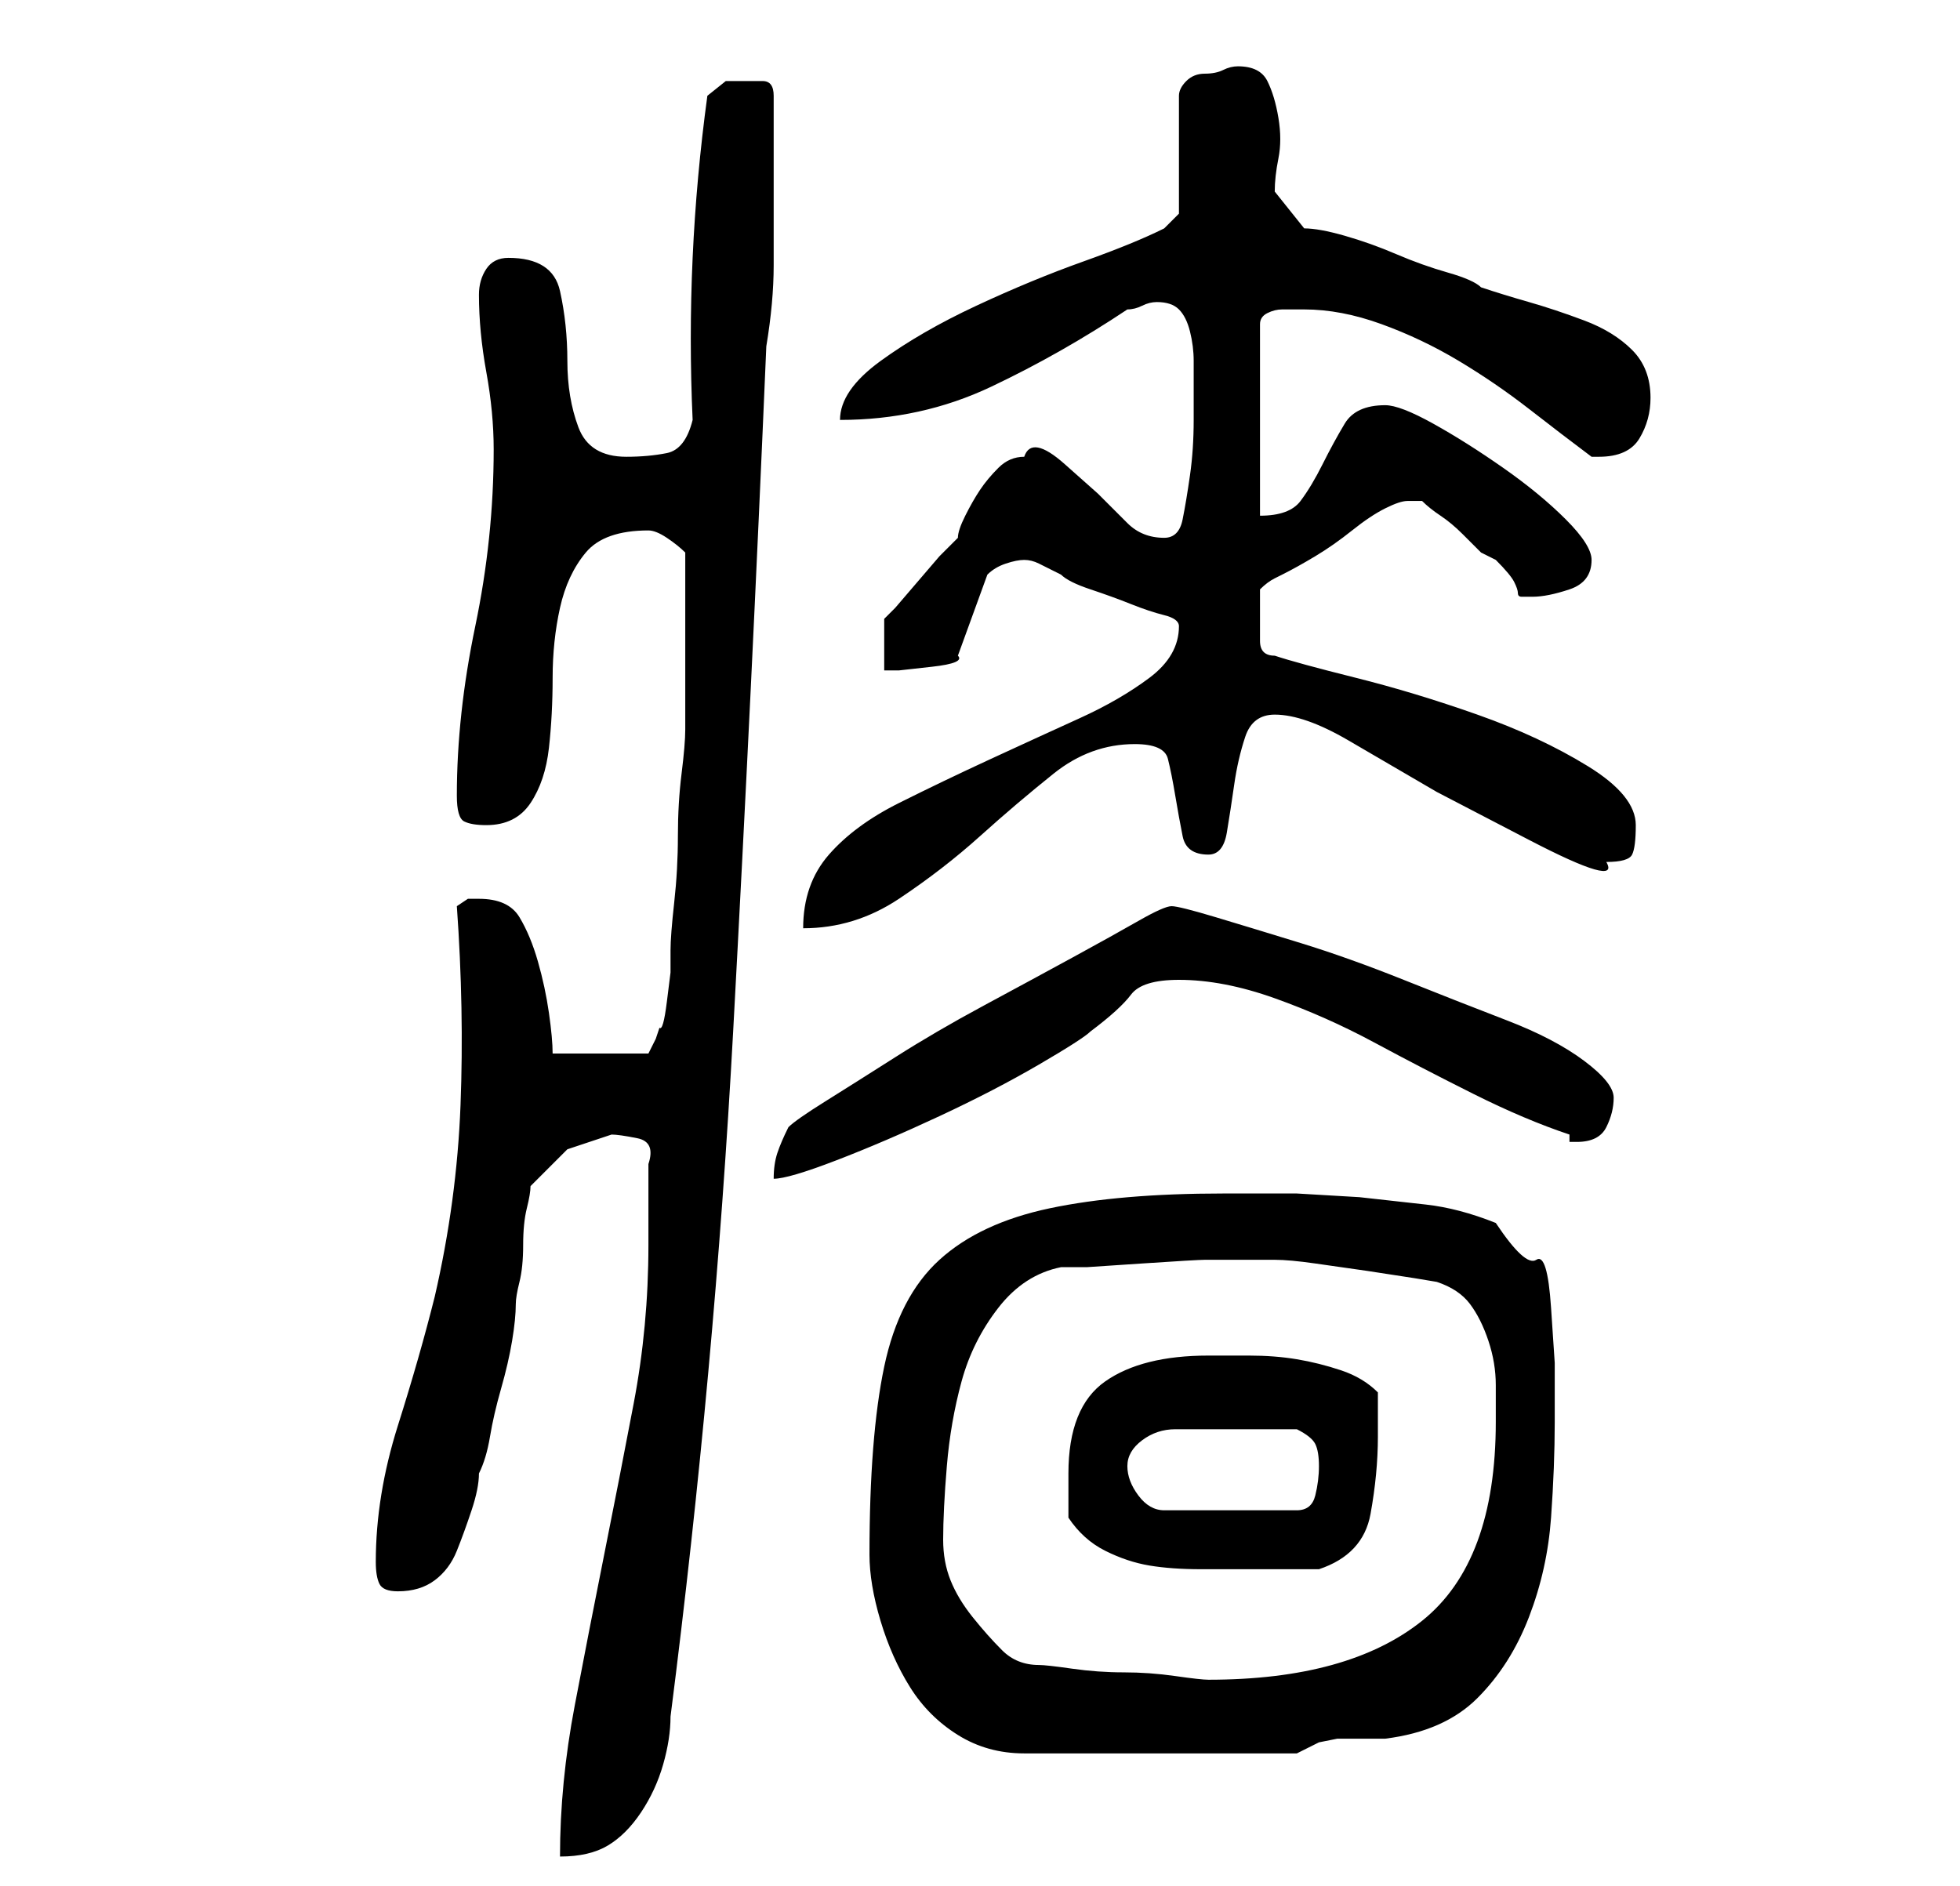 <?xml version="1.0" standalone="no"?>
<!DOCTYPE svg PUBLIC "-//W3C//DTD SVG 1.1//EN" "http://www.w3.org/Graphics/SVG/1.1/DTD/svg11.dtd" >
<svg xmlns="http://www.w3.org/2000/svg" xmlns:xlink="http://www.w3.org/1999/xlink" version="1.1" viewBox="-10 0 266 256">
   <path fill="currentColor"
d="M78 169q0 11 -2 21.5t-4 20.5t-4 20.5t-2 20.5q4 0 6.5 -1.5t4.5 -4.5t3 -6.5t1 -6.5q6 -47 8.5 -93t4.5 -93q1 -6 1 -11v-11v-12q0 -2 -1.5 -2h-2.5h-2.5t-2.5 2q-3 22 -2 44q-1 4 -3.5 4.5t-5.5 0.5q-5 0 -6.5 -4t-1.5 -9t-1 -9.5t-7 -4.5q-2 0 -3 1.5t-1 3.5
q0 5 1 10.5t1 10.5q0 12 -2.5 24t-2.5 23q0 3 1 3.5t3 0.5q4 0 6 -3t2.5 -7.5t0.5 -9.5t1 -9.5t3.5 -7.5t8.5 -3q1 0 2.5 1t2.5 2v12v12q0 2 -0.5 6t-0.5 8.5t-0.5 9t-0.5 6.5v3t-0.5 4t-1 3.5l-0.5 1.5l-1 2h-13q0 -2 -0.5 -5.5t-1.5 -7t-2.5 -6t-5.5 -2.5h-1.5t-1.5 1
q1 14 0.5 27t-3.5 26q-2 8 -5 17.5t-3 18.5q0 2 0.5 3t2.5 1q3 0 5 -1.5t3 -4t2 -5.5t1 -5q1 -2 1.5 -5t1.5 -6.5t1.5 -6.5t0.5 -5q0 -1 0.5 -3t0.5 -5t0.5 -5t0.5 -3l5 -5t6 -2q1 0 3.5 0.5t1.5 3.5v2v3.5v3.5v2zM108 211q0 4 1.5 9t4 9t6.5 6.5t9 2.5h37l3 -1.5t2.5 -0.5
h3h3.5q8 -1 12.5 -5.5t7 -11t3 -13.5t0.5 -13v-8t-0.5 -7.5t-2 -6.5t-5.5 -5q-5 -2 -9.5 -2.5l-9 -1t-8.5 -0.5h-10q-14 0 -23.5 2t-15 7t-7.5 14.5t-2 25.5zM131 226q-3 0 -5 -2t-4 -4.5t-3 -5t-1 -5.5q0 -4 0.5 -10t2 -11.5t5 -10t8.5 -5.5h3.5t7.5 -0.5t8.5 -0.5h7.5h1h1
q2 0 5.5 0.5l7 1t6.5 1l3 0.5q3 1 4.5 3t2.5 5t1 6v5q0 19 -10 27t-29 8q-1 0 -4.5 -0.5t-7 -0.5t-7 -0.5t-4.5 -0.5zM135 206q2 3 5 4.5t6 2t7 0.5h5h6h5q6 -2 7 -7.5t1 -10.5v-2.5v-3.5q-2 -2 -5 -3t-6 -1.5t-6.5 -0.5h-5.5q-9 0 -14 3.5t-5 12.5v3v3zM143 199
q0 -2 2 -3.5t4.5 -1.5h4.5h4h8q2 1 2.5 2t0.5 3t-0.5 4t-2.5 2h-18q-2 0 -3.5 -2t-1.5 -4zM149 123q-1 0 -4.5 2t-9 5t-12 6.5t-12 7t-9.5 6t-5 3.5q-1 2 -1.5 3.5t-0.5 3.5q2 0 8.5 -2.5t14 -6t13.5 -7t7 -4.5q4 -3 5.5 -5t6.5 -2q6 0 13 2.5t13.5 6t13.5 7t13 5.5v1h1
q3 0 4 -2t1 -4t-4 -5t-10.5 -5.5t-14 -5.5t-14 -5t-11.5 -3.5t-6 -1.5zM150 85q0 4 -4 7t-9.5 5.5t-12 5.5t-12.5 6t-9.5 7t-3.5 10q7 0 13 -4t11 -8.5t10 -8.5t11 -4q4 0 4.5 2t1 5t1 5.5t3.5 2.5q2 0 2.5 -3t1 -6.5t1.5 -6.5t4 -3q4 0 10 3.5l12 7t12.5 6.5t10.5 3
q3 0 3.5 -1t0.5 -4q0 -4 -6.5 -8t-15 -7t-16.5 -5t-11 -3q-2 0 -2 -2v-3v-4q1 -1 2 -1.5l1 -0.5q2 -1 4.5 -2.5t5 -3.5t4.5 -3t3 -1h1h1q1 1 2.5 2t3 2.5l2.5 2.5t2 1q2 2 2.5 3t0.5 1.5t0.5 0.5h1.5q2 0 5 -1t3 -4q0 -2 -3.5 -5.5t-8.5 -7t-9.5 -6t-6.5 -2.5q-4 0 -5.5 2.5
t-3 5.5t-3 5t-5.5 2v-26q0 -1 1 -1.5t2 -0.5h2h1q5 0 10.5 2t10.5 5t9.5 6.5t8.5 6.5h1q4 0 5.5 -2.5t1.5 -5.5q0 -4 -2.5 -6.5t-6.5 -4t-7.5 -2.5t-6.5 -2q-1 -1 -4.5 -2t-7 -2.5t-7 -2.5t-5.5 -1l-4 -5q0 -2 0.5 -4.5t0 -5.5t-1.5 -5t-4 -2q-1 0 -2 0.5t-2.5 0.5t-2.5 1
t-1 2v16l-0.5 0.5l-1.5 1.5q-4 2 -11 4.5t-14.5 6t-13 7.5t-5.5 8q11 0 20.5 -4.5t18.5 -10.5q1 0 2 -0.5t2 -0.5q2 0 3 1t1.5 3t0.5 4v3v5q0 4 -0.5 7.5t-1 6t-2.5 2.5q-3 0 -5 -2l-4 -4t-4.5 -4t-5.5 -1q-2 0 -3.5 1.5t-2.5 3t-2 3.5t-1 3l-2.5 2.5t-3 3.5t-3 3.5
l-1.5 1.5v7h2t4.5 -0.5t3.5 -1.5l4 -11q1 -1 2.5 -1.5t2.5 -0.5t2 0.5l3 1.5q1 1 4 2t5.5 2t4.5 1.5t2 1.5z" />
</svg>
